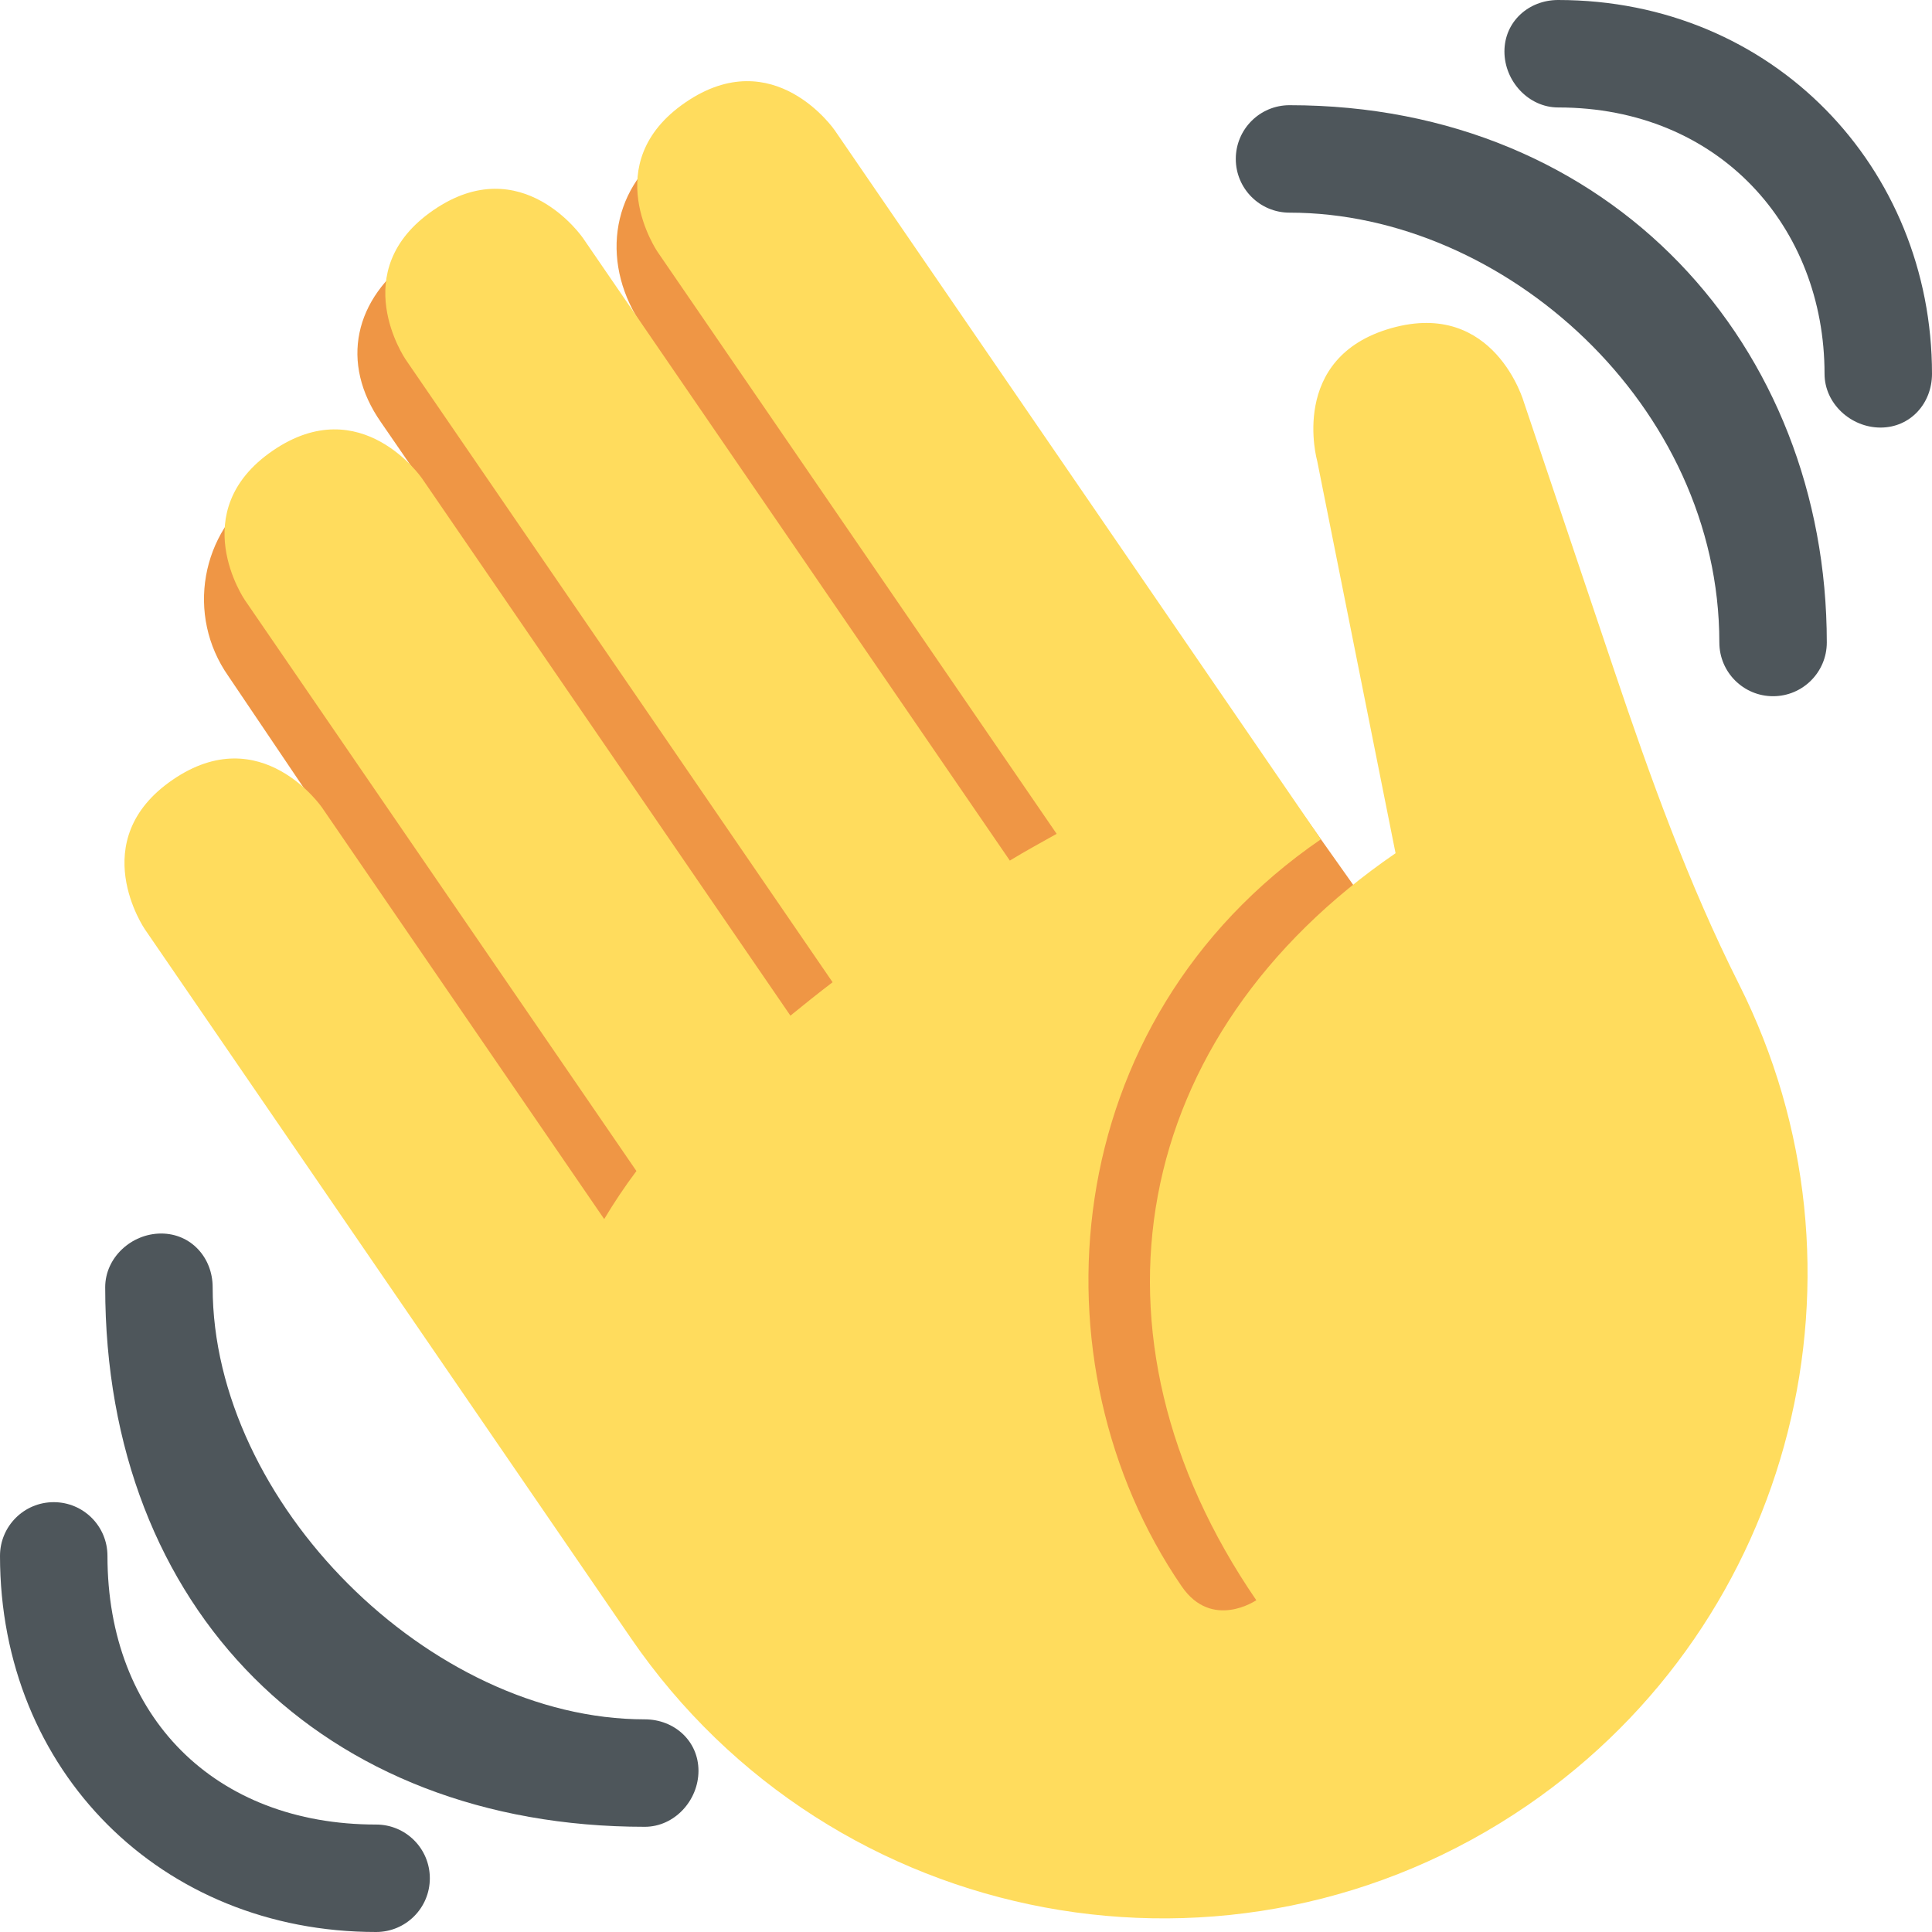 <svg width="100" height="100" viewBox="0 0 100 100" fill="none" xmlns="http://www.w3.org/2000/svg">
<path d="M13.519 25.321C16.133 23.494 20.073 23.845 22.421 25.783L19.729 21.87C17.562 18.78 18.338 15.437 21.431 13.268C24.523 11.107 33.286 16.917 33.286 16.917C31.1 13.797 31.509 9.842 34.629 7.653C37.75 5.473 42.055 6.227 44.24 9.353L73.219 50.289L69.526 86.095L38.703 74.854L11.819 34.994C9.614 31.854 10.376 27.524 13.519 25.321Z" fill="#EF9645"/>
<path d="M7.495 48.095C7.495 48.095 4.347 43.506 8.938 40.361C13.524 37.216 16.669 41.801 16.669 41.801L31.273 63.099C31.776 62.259 32.327 61.43 32.941 60.612L12.673 31.058C12.673 31.058 9.528 26.473 14.117 23.327C18.702 20.182 21.848 24.768 21.848 24.768L40.912 52.57C41.621 51.991 42.347 51.41 43.095 50.84L20.994 18.605C20.994 18.605 17.849 14.019 22.437 10.874C27.023 7.728 30.169 12.314 30.169 12.314L52.269 44.544C53.081 44.046 53.885 43.615 54.692 43.159L34.034 13.035C34.034 13.035 30.889 8.449 35.475 5.303C40.061 2.158 43.206 6.744 43.206 6.744L65.048 38.598L68.369 43.442C54.608 52.881 53.298 70.638 61.16 82.104C62.731 84.398 65.026 82.827 65.026 82.827C55.59 69.064 58.471 53.599 72.234 44.163L68.177 23.856C68.177 23.856 66.661 18.505 72.009 16.986C77.36 15.471 78.878 20.822 78.878 20.822L83.564 34.738C85.422 40.255 87.399 45.753 90.016 50.954C97.405 65.638 92.992 83.887 79.059 93.445C63.861 103.866 43.084 99.992 32.66 84.796L7.495 48.095Z" fill="#FFDC5D"/>
<path d="M33.372 88.993C22.248 88.993 11.007 77.752 11.007 66.628C11.007 65.09 9.881 63.847 8.343 63.847C6.805 63.847 5.445 65.09 5.445 66.628C5.445 83.314 16.686 94.555 33.372 94.555C34.91 94.555 36.153 93.195 36.153 91.657C36.153 90.119 34.91 88.993 33.372 88.993Z" fill="#4E565B"/>
<path d="M19.467 94.438C11.124 94.438 5.562 88.876 5.562 80.533C5.562 78.995 4.319 77.752 2.781 77.752C1.243 77.752 0 78.995 0 80.533C0 91.657 8.343 100 19.467 100C21.005 100 22.248 98.757 22.248 97.219C22.248 95.681 21.005 94.438 19.467 94.438ZM66.745 5.445C65.209 5.445 63.964 6.691 63.964 8.226C63.964 9.761 65.209 11.007 66.745 11.007C77.869 11.007 88.993 20.988 88.993 33.255C88.993 34.791 90.239 36.036 91.774 36.036C93.309 36.036 94.555 34.791 94.555 33.255C94.555 17.921 83.431 5.445 66.745 5.445Z" fill="#4E565B"/>
<path d="M80.65 0C79.115 0 77.869 1.129 77.869 2.664C77.869 4.199 79.115 5.562 80.65 5.562C88.993 5.562 94.438 11.75 94.438 19.35C94.438 20.886 95.798 22.131 97.336 22.131C98.874 22.131 100 20.886 100 19.35C100 8.68 91.774 0 80.65 0Z" fill="#4E565B"/>
</svg>
